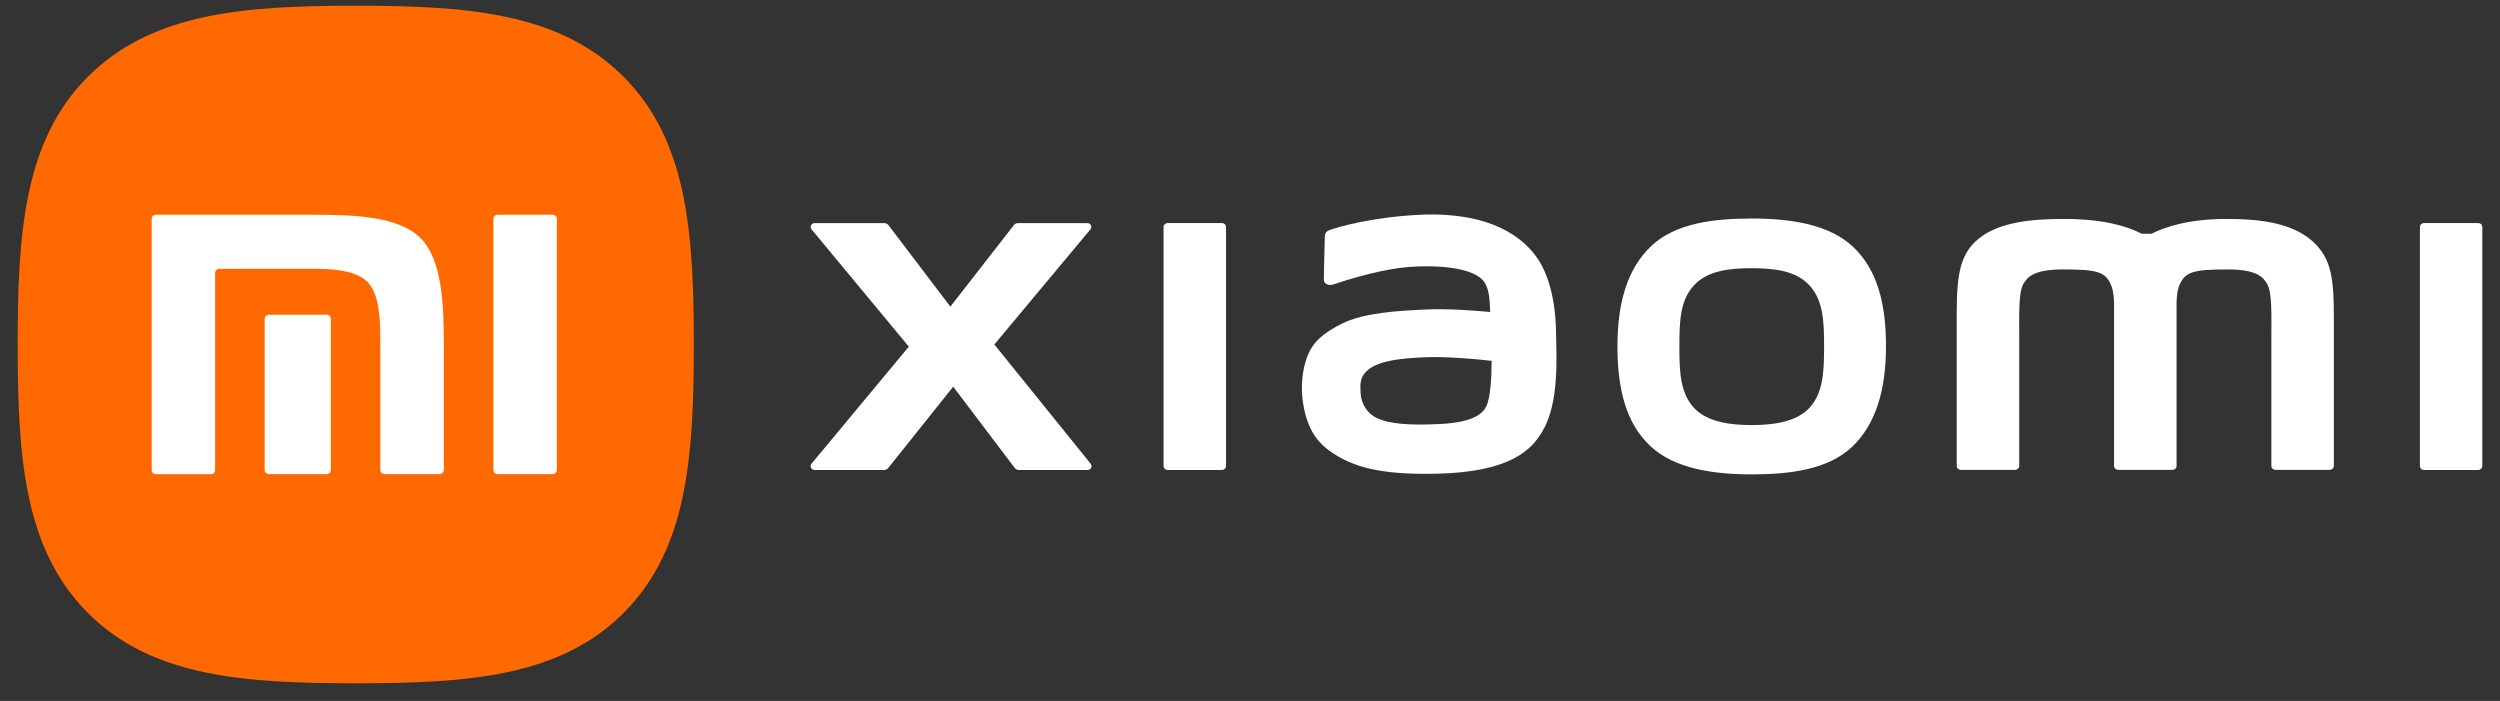 <svg width="107" height="30" viewBox="0 0 107 30" fill="none" xmlns="http://www.w3.org/2000/svg">
<rect x="0" y="0" width="107" height="30" fill="#333333" stroke="none"/>
<path fill-rule="evenodd" clip-rule="evenodd" d="M26.678 3.275C23.948 0.549 20.023 0.244 15.225 0.244C10.421 0.244 6.493 0.552 3.762 3.284C1.032 6.017 0.756 9.951 0.756 14.758C0.756 19.565 1.032 23.502 3.762 26.235C6.493 28.967 10.421 29.244 15.225 29.244C20.029 29.244 23.958 28.967 26.688 26.235C29.418 23.502 29.694 19.569 29.694 14.758C29.697 9.944 29.415 6.004 26.678 3.275Z" fill="#FF6900"/>
<path fill-rule="evenodd" clip-rule="evenodd" d="M14.16 20.115C14.16 20.213 14.078 20.293 13.979 20.293H11.512C11.411 20.293 11.328 20.213 11.328 20.115L11.328 13.649C11.328 13.55 11.411 13.471 11.512 13.471H13.979C14.078 13.471 14.16 13.55 14.16 13.649L14.16 20.115ZM18.992 20.115C18.992 20.213 18.91 20.293 18.812 20.293H16.462C16.36 20.293 16.278 20.213 16.278 20.115V14.536C16.275 13.56 16.221 12.559 15.717 12.057C15.286 11.625 14.48 11.523 13.643 11.504L9.388 11.504C9.286 11.504 9.207 11.584 9.207 11.682L9.207 20.118C9.207 20.217 9.125 20.296 9.023 20.296H6.673C6.572 20.296 6.493 20.217 6.493 20.118L6.493 9.369C6.493 9.271 6.572 9.191 6.673 9.191L13.456 9.191C15.229 9.191 17.08 9.271 17.997 10.189C18.913 11.11 18.996 12.963 18.996 14.742V20.115H18.992Z" fill="white"/>
<path fill-rule="evenodd" clip-rule="evenodd" d="M23.831 20.115C23.831 20.213 23.749 20.293 23.647 20.293H21.297C21.196 20.293 21.117 20.213 21.117 20.115V9.369C21.117 9.271 21.199 9.191 21.297 9.191H23.65C23.749 9.191 23.834 9.271 23.834 9.369V20.115H23.831Z" fill="white"/>
<path d="M61.56 18.151C60.365 18.205 59.482 18.158 58.914 17.885C58.534 17.706 58.257 17.292 58.233 16.819C58.212 16.419 58.219 16.212 58.407 15.975C58.827 15.446 59.926 15.33 61.058 15.288C61.82 15.26 62.987 15.344 63.844 15.443C63.837 16.245 63.783 17.05 63.609 17.4C63.304 18.026 62.21 18.122 61.56 18.151ZM65.727 10.951C64.656 9.522 62.722 9.091 60.715 9.195C58.679 9.301 57.259 9.717 56.898 9.85C56.672 9.931 56.703 10.119 56.7 10.232C56.691 10.611 56.66 11.586 56.66 11.981C56.663 12.158 56.886 12.239 57.071 12.174C57.813 11.921 59.184 11.514 60.285 11.427C61.473 11.335 63.091 11.427 63.534 12.082C63.748 12.393 63.757 12.868 63.783 13.353C63.041 13.287 61.943 13.195 60.851 13.254C60.001 13.299 58.374 13.367 57.414 13.862C56.632 14.262 56.177 14.629 55.933 15.309C55.736 15.854 55.684 16.513 55.745 17.047C55.888 18.27 56.327 18.882 56.921 19.306C57.855 19.974 59.036 20.329 61.478 20.275C64.725 20.209 65.581 19.193 66.011 18.468C66.744 17.24 66.617 15.302 66.596 14.111C66.586 13.618 66.511 11.993 65.727 10.951Z" fill="white"/>
<path d="M77.456 17.443C76.879 18.08 75.832 18.193 74.972 18.193C74.113 18.193 73.07 18.082 72.492 17.447C71.915 16.807 71.877 15.932 71.877 14.822C71.877 13.721 71.915 12.865 72.49 12.226C73.067 11.589 73.996 11.479 74.973 11.479C75.954 11.479 76.879 11.589 77.456 12.226C78.029 12.865 78.071 13.721 78.071 14.822C78.071 15.928 78.029 16.807 77.456 17.443ZM74.972 9.353C73.334 9.353 71.699 9.552 70.663 10.54C69.626 11.525 69.227 13.007 69.227 14.822C69.227 16.638 69.583 18.094 70.621 19.08C71.659 20.063 73.339 20.303 74.972 20.303C76.611 20.303 78.24 20.101 79.278 19.117C80.311 18.129 80.72 16.638 80.72 14.822C80.72 13.007 80.358 11.559 79.32 10.573C78.287 9.589 76.611 9.353 74.972 9.353Z" fill="white"/>
<path d="M106.065 9.547H103.746C103.647 9.547 103.572 9.624 103.572 9.718V19.946C103.572 20.038 103.647 20.115 103.746 20.115H106.065C106.164 20.115 106.243 20.038 106.243 19.946V9.718C106.244 9.624 106.164 9.547 106.065 9.547Z" fill="white"/>
<path d="M95.289 9.371C93.702 9.371 92.693 9.7 92.082 10.003H91.66C91.063 9.683 90.007 9.371 88.35 9.371C87.124 9.371 85.621 9.458 84.692 10.212C83.927 10.835 83.748 11.662 83.748 13.366V19.941C83.748 20.035 83.828 20.11 83.927 20.11H86.241C86.34 20.11 86.424 20.035 86.424 19.941V19.918V14.53C86.424 13.554 86.382 12.537 86.598 12.157C86.772 11.863 87.035 11.532 88.293 11.532C89.796 11.532 90.148 11.633 90.382 12.277C90.439 12.428 90.467 12.646 90.481 12.911V19.941C90.481 20.035 90.561 20.11 90.659 20.11H92.979C93.077 20.11 93.157 20.035 93.157 19.941V12.911C93.171 12.646 93.195 12.428 93.251 12.277C93.491 11.633 93.843 11.532 95.345 11.532C96.599 11.532 96.867 11.863 97.036 12.156C97.256 12.536 97.214 13.554 97.214 14.53V19.917V19.941C97.214 20.035 97.294 20.11 97.392 20.11H99.707C99.805 20.11 99.89 20.035 99.89 19.941V13.768C99.89 12 99.829 11.095 98.974 10.323C98.026 9.476 96.514 9.371 95.289 9.371Z" fill="white"/>
<path d="M52.296 9.547H49.979C49.88 9.547 49.8 9.624 49.8 9.718V19.946C49.8 20.038 49.88 20.115 49.979 20.115H52.296C52.395 20.115 52.474 20.038 52.474 19.946V9.718C52.474 9.624 52.395 9.547 52.296 9.547Z" fill="white"/>
<path d="M42.558 14.744L46.673 9.813C46.763 9.708 46.683 9.549 46.542 9.549H43.575C43.504 9.549 43.438 9.579 43.394 9.635L40.675 13.124L38.025 9.635C37.98 9.579 37.914 9.549 37.841 9.549H34.865C34.724 9.549 34.644 9.708 34.733 9.814L38.898 14.836L34.728 19.852C34.644 19.96 34.724 20.115 34.862 20.115H37.837C37.91 20.115 37.978 20.082 38.02 20.026L40.797 16.549L43.429 20.026C43.471 20.082 43.539 20.115 43.61 20.115H46.549C46.69 20.115 46.77 19.96 46.683 19.852L42.558 14.744Z" fill="white"/>
</svg>
